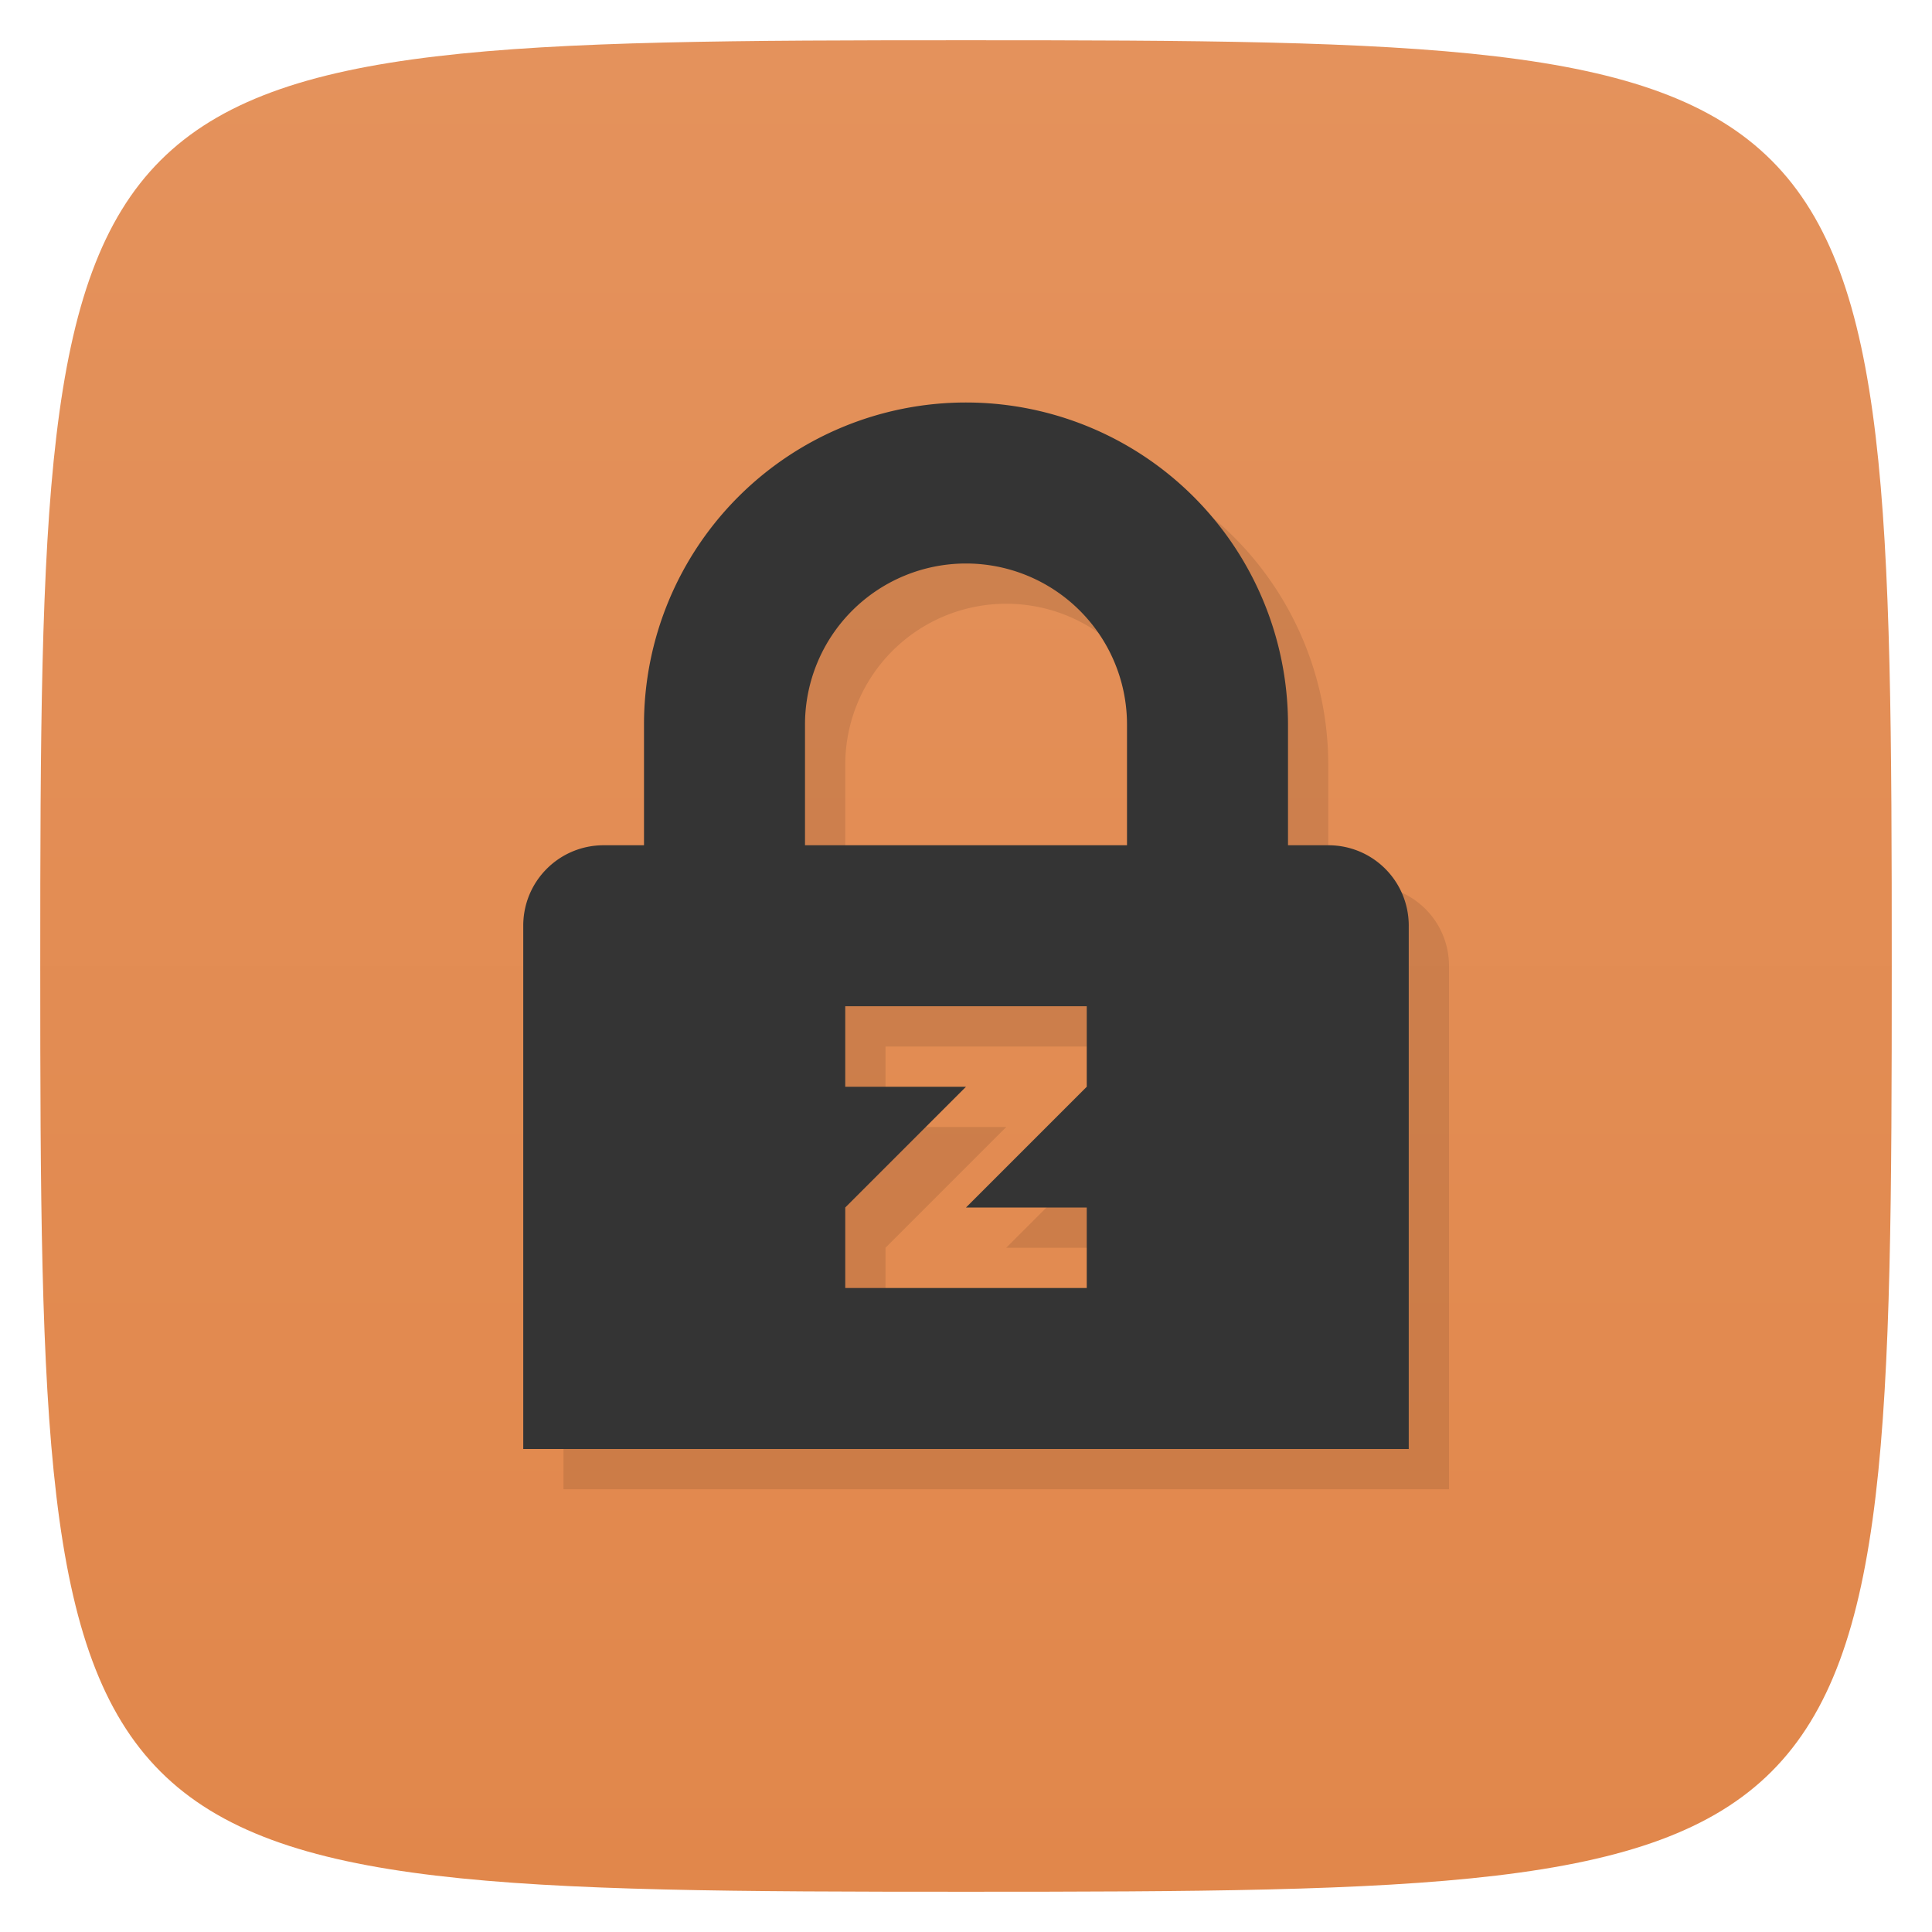 <svg viewBox="0 0 48 48" xmlns="http://www.w3.org/2000/svg" xmlns:xlink="http://www.w3.org/1999/xlink">
  <linearGradient id="a" gradientTransform="matrix(0 -1 1 0 -0 48)" gradientUnits="userSpaceOnUse" x1="1" x2="47">
    <stop offset="0" stop-color="#e1874b"/>
    <stop offset="1" stop-color="#e4925c"/>
  </linearGradient>
  <path d="m47 24c0 22.703-.297 23-23 23-22.703 0-23-.297-23-23 0-22.703.297-23 23-23 22.703 0 23 .297 23 23z" fill="url(#a)"/>
  <path d="m25 11a8 8 0 0 0-8 8v3h-1c-1.108 0-2 .892-2 2v13h22v-13c0-1.108-.892-2-2-2h-1v-3a8 8 0 0 0-8-8zm0 4a4 4 0 0 1 4 4v3h-8v-3a4 4 0 0 1 4-4zm-3 11h6v2l-3 3h3v2h-6v-2l3-3h-3z" opacity=".1"/>
  <path d="m24 10a8 8 0 0 0-8 8v3h-1c-1.108 0-2 .892-2 2v13h22v-13c0-1.108-.89-2-2-2h-1v-3a8 8 0 0 0-8-8zm0 4a4 4 0 0 1 4 4v3h-8v-3a4 4 0 0 1 4-4zm-3 11h6v2l-3 3h3v2h-6v-2l3-3h-3z" fill="#343434"/>
</svg>
